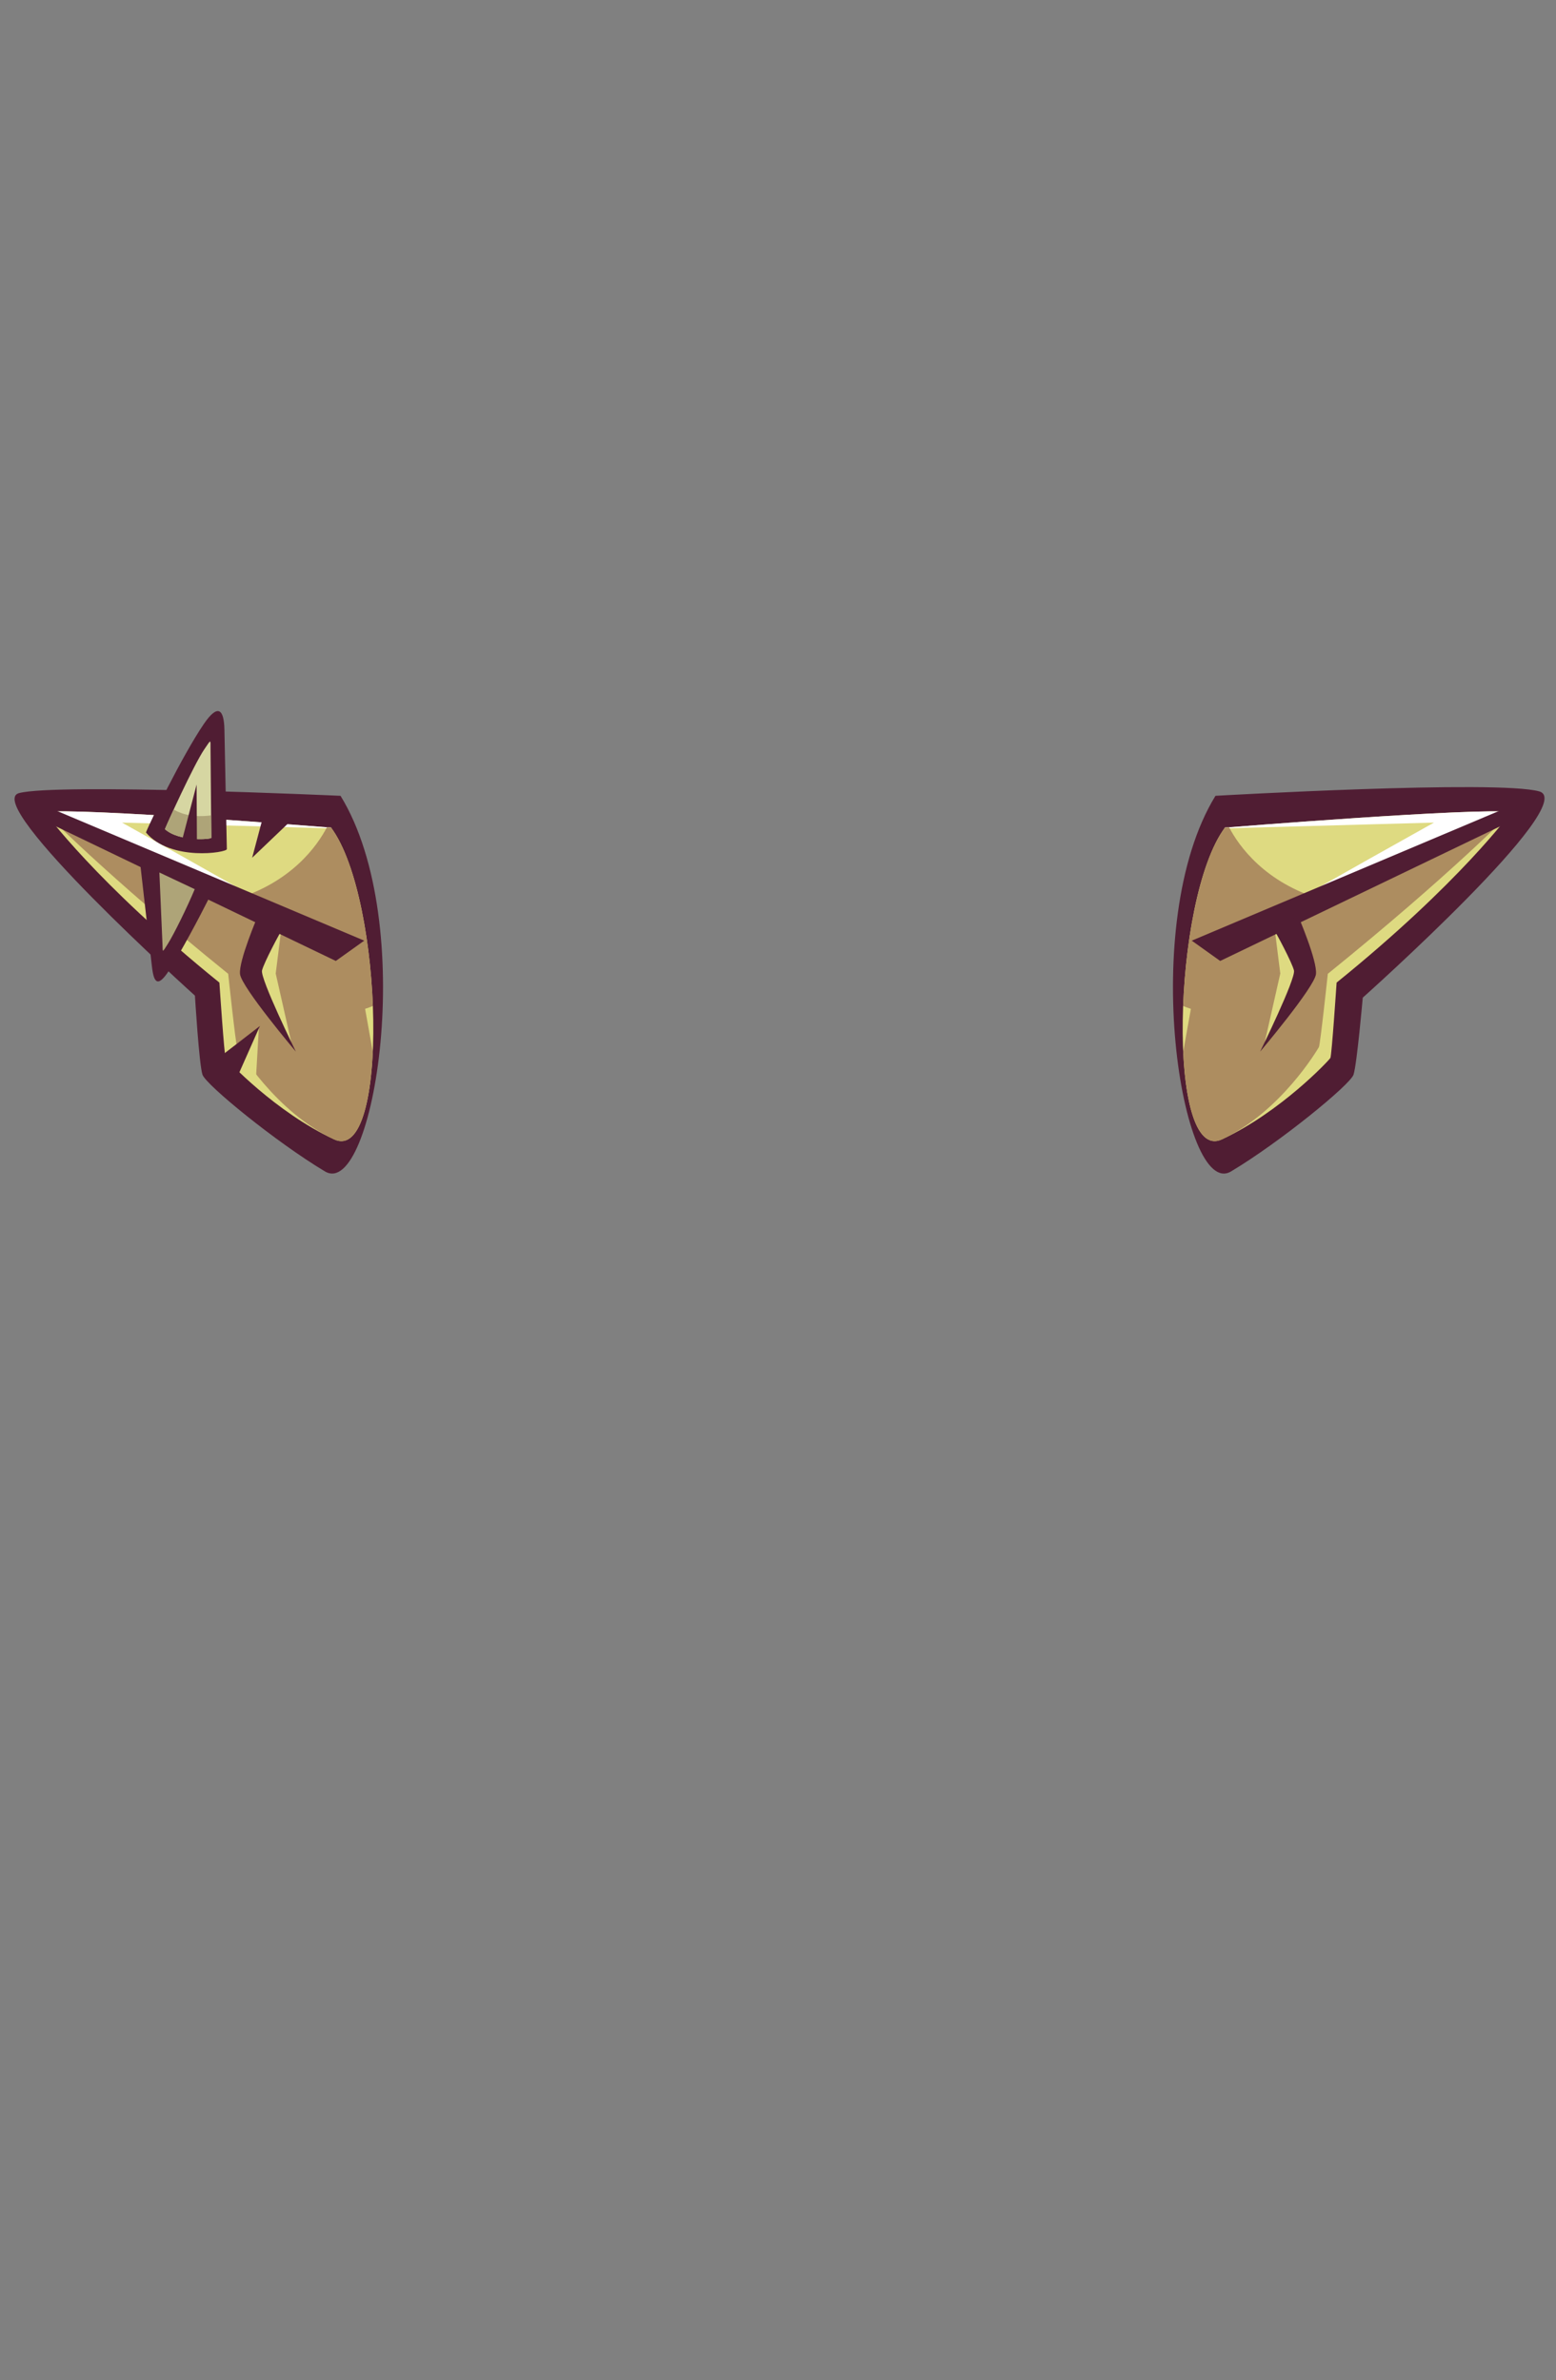 <?xml version="1.0" encoding="UTF-8"?>
<!DOCTYPE svg PUBLIC "-//W3C//DTD SVG 1.1//EN" "http://www.w3.org/Graphics/SVG/1.1/DTD/svg11.dtd">
<!-- Creator: CorelDRAW 2020 (64-Bit) -->
<svg xmlns="http://www.w3.org/2000/svg" xml:space="preserve" width="129.436mm" height="197.988mm" version="1.1" style="shape-rendering:geometricPrecision; text-rendering:geometricPrecision; image-rendering:optimizeQuality; fill-rule:evenodd; clip-rule:evenodd"
viewBox="0 0 1576.52 2411.48"
 xmlns:xlink="http://www.w3.org/1999/xlink"
 xmlns:xodm="http://www.corel.com/coreldraw/odm/2003">
 <rect x="0" y="0" width="1576.52" height="2411.48" fill="#808080" stroke="none"/>
 <defs>
  <style type="text/css">
   <![CDATA[
    .fil0 {fill:none}
    .fil1 {fill:#501D33}
    .fil4 {fill:#AD8D60}
    .fil5 {fill:#AEA478}
    .fil6 {fill:#D6D6A2}
    .fil2 {fill:#DEDA81}
    .fil3 {fill:white}
   ]]>
  </style>
 </defs>
 <g id="Слой_x0020_1">
  <g id="_2674594390416">
   <g id="_285111432">
    <rect id="_119094200" class="fil0" width="1576.52" height="2411.48"/>
    <g>
     <path id="_124031416" class="fil1" d="M1231.48 806.33c0,0 286.29,-16.45 328.12,-4.45 41.82,12 -178.87,208.96 -178.87,208.96 0,0 -5.93,67.73 -9.35,78.02 -3.43,10.29 -74.74,68.57 -124.12,98.06 -49.37,29.49 -95.32,-250.98 -15.77,-380.58z"/>
     <path id="_124031512" class="fil2" d="M1241.09 838.56c0,0 255.78,-20.57 290.06,-15.77 0,0 -51.43,71.32 -176.92,172.8 0,0 -4.93,73.94 -6.3,76.34 -1.37,2.4 -50.32,54.76 -109.88,82.49 -56.35,26.24 -50.52,-243.79 3.03,-315.86z"/>
     <path id="_124031704" class="fil3" d="M1241.13 838.55c2.32,-0.19 255.88,-20.55 290.01,-15.77 0,0 -2.28,4.33 -18.01,12.63 -76.16,25.41 -192.47,74.04 -191.33,72.33 1.14,-1.71 131.08,-74.27 131.08,-74.27 0,0 -210.49,5.82 -212.2,5.82 0.13,-0.25 0.3,-0.49 0.44,-0.74z"/>
     <path id="_124031800" class="fil4" d="M1241.09 838.56l4.21 -0.33c9.78,18.66 36.01,56.23 94.53,73.38 79.54,23.31 -32.92,78.86 -63.77,88.46 -27.3,8.49 -33.14,37.36 -77.32,19.23 2.66,-69.82 17.27,-146.99 42.35,-180.74z"/>
     <path id="_124031920" class="fil4" d="M1530.19 822.68c0.32,0.04 0.67,0.07 0.96,0.11 0,0 -60.34,62.4 -185.83,163.89 0,0 -7.67,71.89 -9.04,74.28 -1.37,2.4 -38.66,65.73 -98.22,93.46 -23.89,11.13 -36.6,-31.03 -39.24,-88.76l18.26 -101.94 76.12 -37.03 236.99 -104.01z"/>
     <path id="_124032016" class="fil2" d="M1291.71 942.92l5.46 43.48 -15.74 69.55 39.36 -66.4c0,0 -15.06,-38.33 -29.08,-46.63z"/>
     <polygon id="_124032136" class="fil1" points="1535.6,814.57 1207.48,953.08 1236.28,973.65 1540.05,827.58 "/>
     <path id="_124032232" class="fil1" d="M1290.46 941.42c2.74,4.11 18.51,33.6 20.57,41.83 2.06,8.23 -34.29,82.29 -34.29,82.29 0,0 55,-65.15 56.57,-78.53 1.57,-13.38 -18.17,-59.31 -18.17,-59.31l-24.69 13.71z"/>
    </g>
    <path id="_124032400" class="fil1" d="M345.03 806.33c0,0 -287.32,-13.03 -325.72,-2.74 -38.4,10.29 178.19,205.19 178.19,205.19 0,0 4.21,69.79 7.64,80.07 3.43,10.29 74.74,68.57 124.12,98.06 49.37,29.49 95.32,-250.98 15.77,-380.58z"/>
    <path id="_124017616" class="fil2" d="M335.43 838.56c0,0 -255.78,-20.57 -290.06,-15.77 0,0 51.43,71.32 176.92,172.8 0,0 4.93,73.94 6.3,76.34 1.37,2.4 50.32,54.76 109.88,82.49 56.35,26.24 50.52,-243.79 -3.03,-315.86z"/>
    <path id="_124017856" class="fil3" d="M335.38 838.55c-2.32,-0.19 -255.88,-20.55 -290.01,-15.77 0,0 2.28,4.33 18.01,12.63 76.16,25.41 192.47,74.04 191.33,72.33 -1.14,-1.71 -131.08,-74.27 -131.08,-74.27 0,0 210.49,5.82 212.2,5.82 -0.13,-0.25 -0.3,-0.49 -0.44,-0.74z"/>
    <path id="_124525168" class="fil4" d="M335.43 838.56l-4.21 -0.33c-9.78,18.66 -36.01,56.23 -94.53,73.38 -79.54,23.31 32.92,78.86 63.77,88.46 27.3,8.49 33.14,37.36 77.32,19.23 -2.66,-69.82 -17.27,-146.99 -42.35,-180.74z"/>
    <path id="_124525384" class="fil4" d="M46.33 822.68c-0.32,0.04 -0.67,0.07 -0.96,0.11 0,0 60.34,62.4 185.83,163.89 0,0 7.67,71.89 9.04,74.28 1.37,2.4 38.66,65.73 98.22,93.46 23.89,11.13 36.6,-31.03 39.24,-88.76l-18.26 -101.94 -76.12 -37.03 -236.99 -104.01z"/>
    <path id="_124511296" class="fil2" d="M259.25 1093.93l3.08 -53.39 -25.67 32.86c0,0 22.93,20.19 22.59,20.54z"/>
    <path id="_124511536" class="fil2" d="M284.81 942.92l-5.46 43.48 15.74 69.55 -39.36 -66.4c0,0 15.06,-38.33 29.08,-46.63z"/>
    <polygon id="_124511824" class="fil1" points="40.91,814.57 369.03,953.08 340.23,973.65 36.46,827.58 "/>
    <path id="_124512064" class="fil1" d="M286.05 941.42c-2.74,4.11 -18.51,33.6 -20.57,41.83 -2.06,8.23 34.29,82.29 34.29,82.29 0,0 -55,-65.15 -56.57,-78.53 -1.57,-13.38 18.17,-59.31 18.17,-59.31l24.69 13.71z"/>
    <path id="_285640456" class="fil1" d="M213.05 1078.19c1.71,-1.03 50.31,-38.67 50.31,-38.67l-28.07 63.32 -22.25 -24.64z"/>
    <polygon id="_285642640" class="fil1" points="268.49,820.13 255.49,869.07 301.01,825.6 "/>
    <g>
     <path id="_124529368" class="fil1" d="M153.97 979.63l-12.24 -107.38 70.99 35.93c-11.14,22.16 -28.65,55.05 -40.61,73.88 -11.81,18.59 -16.17,14.79 -18.13,-2.43z"/>
     <path id="_124529608" class="fil5" d="M164.62 956.67l-3.13 -72.64 35.82 16.9c-7.19,17.26 -20.78,45.18 -27.35,55.54 -5.85,9.21 -4.98,8.74 -5.34,0.2z"/>
    </g>
    <g>
     <path id="_124530208" class="fil1" d="M227.38 739.21l2.46 121.14c0.07,3.53 -57.05,12.71 -81.96,-16.86 3.12,-8.52 36.57,-77.58 58.66,-109.99 14.48,-21.25 20.43,-14.43 20.84,5.71z"/>
     <path id="_124528504" class="fil6" d="M213.3 759.07l0.81 89.74c0.01,1.75 -32.64,4.29 -47.02,-8.68 1.55,-4.22 29.02,-64.95 39.97,-81.02 7.17,-10.53 6.15,-10.01 6.24,-0.04z"/>
     <path id="_124528720" class="fil5" d="M213.91 826.15l0.21 22.66c0.01,1.75 -32.64,4.29 -47.02,-8.68 0.52,-1.43 4.04,-9.38 8.87,-19.87 8.45,4.98 20.61,8.15 37.94,5.89z"/>
     <polygon id="_124530472" class="fil1" points="183.79,853.97 199.2,794.92 199.56,858.5 "/>
    </g>
   </g>
  </g>
 </g>
</svg>
